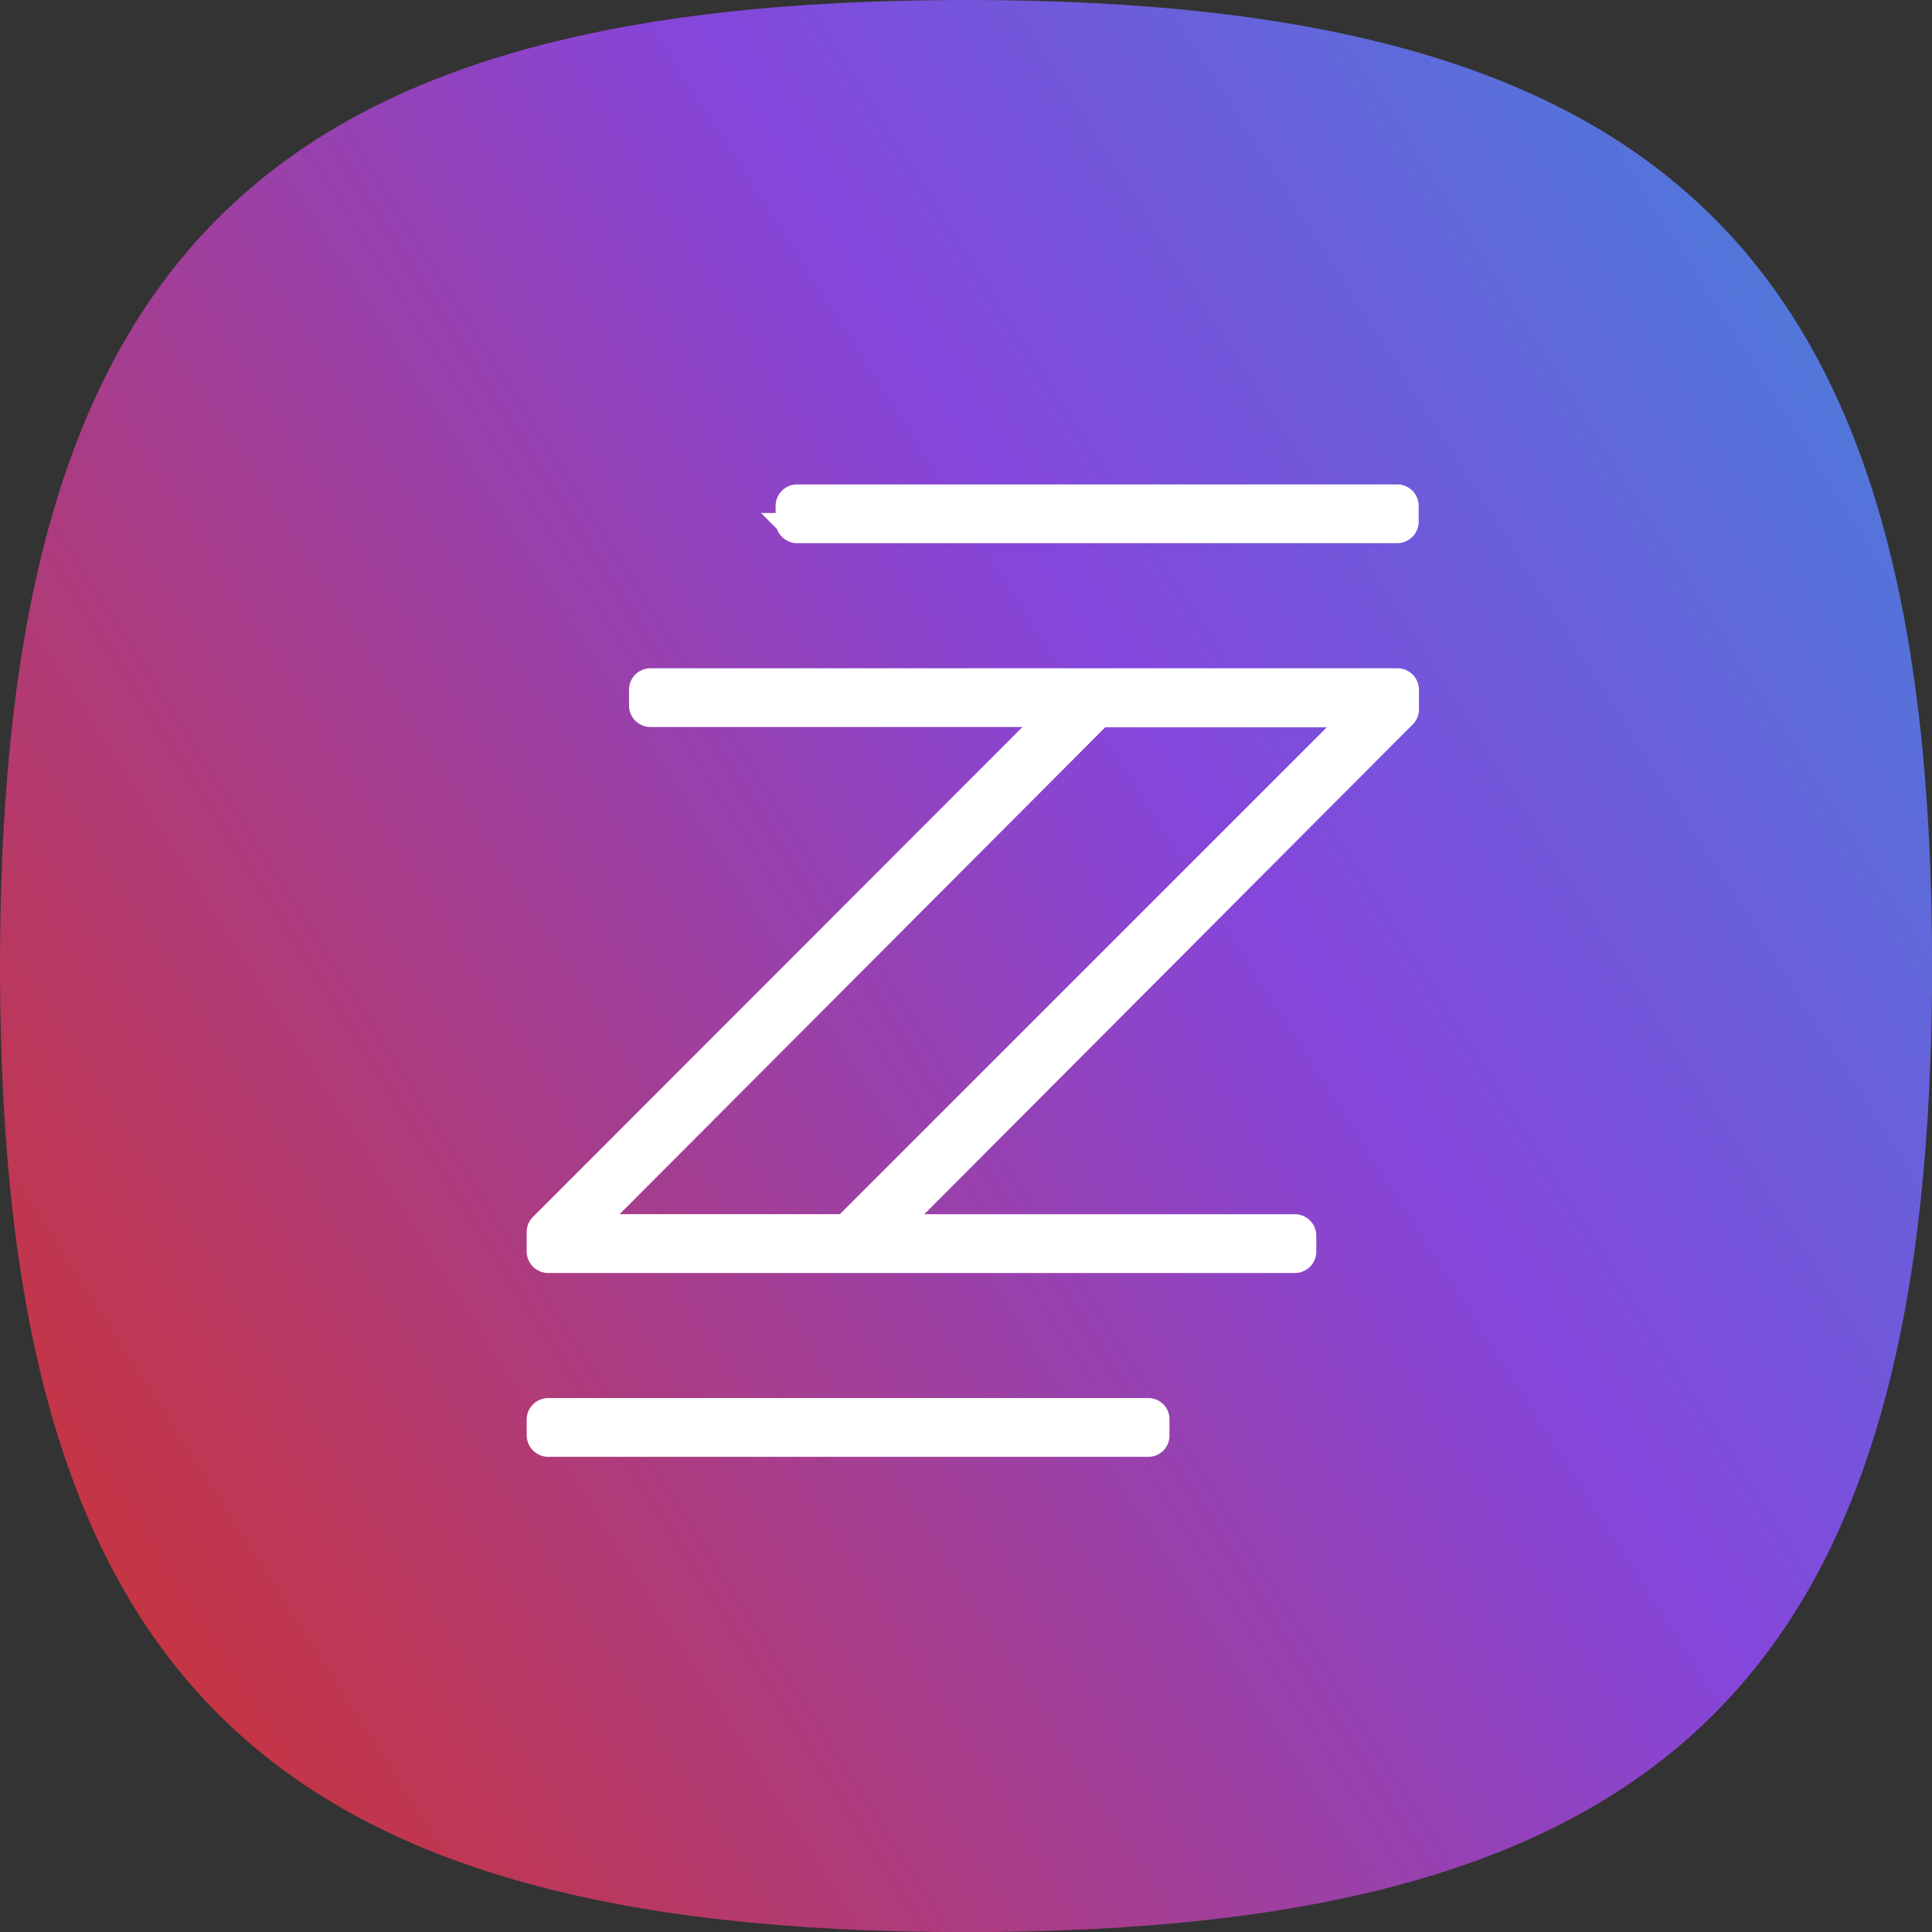 <svg id="Group_139651" data-name="Group 139651" xmlns="http://www.w3.org/2000/svg" xmlns:xlink="http://www.w3.org/1999/xlink" width="31.998" height="32" viewBox="0 0 31.998 32">
  <rect x="0" y="0" width="31.998" height="32" fill="#333333" stroke="none"/>
  <defs>
    <linearGradient id="linear-gradient" y1="0.847" x2="1.214" y2="0.074" gradientUnits="objectBoundingBox">
      <stop offset="0" stop-color="#cc3334"/>
      <stop offset="0.522" stop-color="#8546db"/>
      <stop offset="1" stop-color="#2b9ad9"/>
    </linearGradient>
  </defs>
  <path id="Path_252748" data-name="Path 252748" d="M16,0C27.7,0,32,4.3,32,16S27.7,32,16,32,0,27.7,0,16,4.3,0,16,0Z" fill="url(#linear-gradient)"/>
  <path id="Union_80" data-name="Union 80" d="M23584.109,9415.61a.108.108,0,0,1-.107-.106v-.261a.107.107,0,0,1,.107-.106h9.932a.1.1,0,0,1,.107.106v.261a.1.1,0,0,1-.107.106Zm0-3.044a.108.108,0,0,1-.107-.107v-.325a.1.1,0,0,1,.031-.071l8.533-8.54h-6.764a.106.106,0,0,1-.105-.106v-.261a.105.105,0,0,1,.105-.106h12.367a.107.107,0,0,1,.111.106v.326a.1.1,0,0,1-.035.076l-8.51,8.534h6.738a.106.106,0,0,1,.107.107v.26a.106.106,0,0,1-.107.107Zm.58-.475h4.354l8.564-8.563h-4.377Zm3.547-11.613a.107.107,0,0,1-.111-.106v-.261a.107.107,0,0,1,.111-.106h9.934a.105.105,0,0,1,.105.106v.261a.106.106,0,0,1-.105.106Z" transform="translate(-23575.029 -9391.732)" fill="#fff" stroke="#fff" stroke-width="0.5"/>
</svg>
